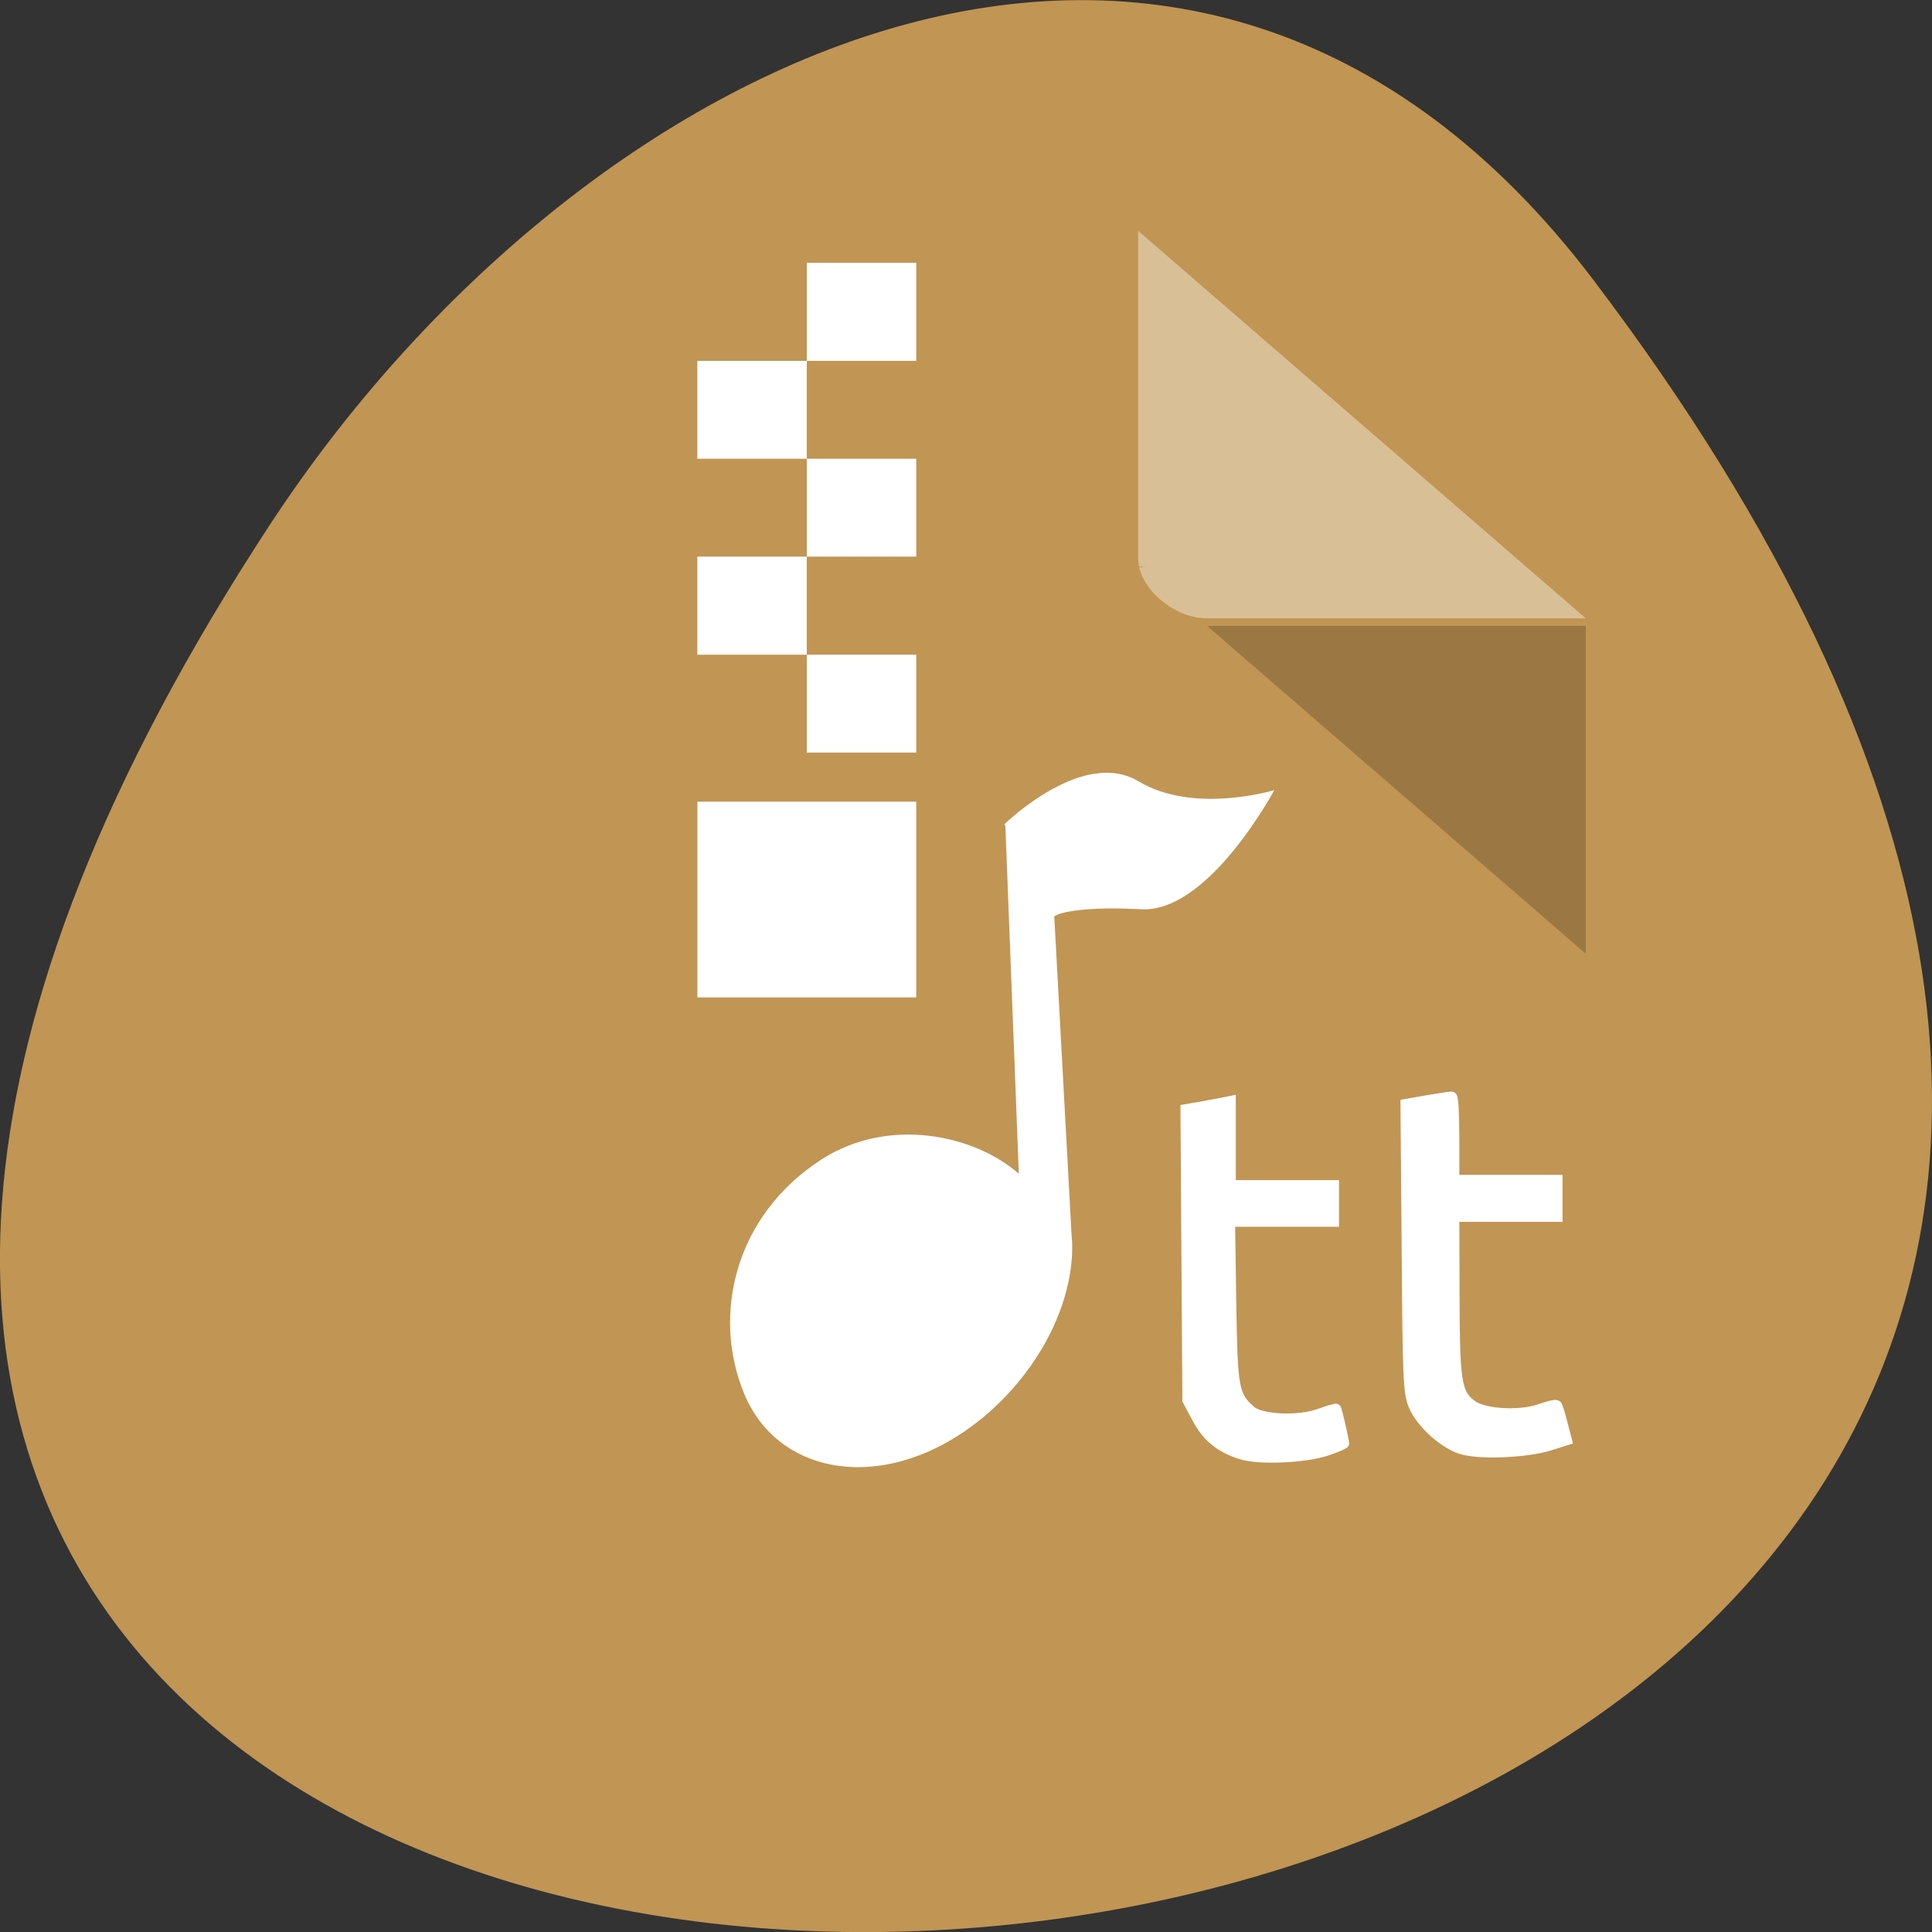 <svg xmlns="http://www.w3.org/2000/svg" viewBox="0 0 32 32"><rect x="0" y="0" width="32" height="32" fill="#333333" stroke="none"/><path d="m 26.395 4.641 c 25.23 33.3 -44.2 38.03 -21.918 4.04 c 5.082 -7.75 15.238 -12.855 21.918 -4.04" fill="#c19553"/><path d="m 18.852 9.379 l 0.035 0.031 l 0.09 -0.031 m 1.016 0.988 l 6.273 5.43 v -5.43" fill-opacity="0.196"/><g fill="#fff"><path d="m 18.852 3.824 l 7.414 6.418 h -6.273 c -0.555 0 -1.141 -0.508 -1.141 -0.988" fill-opacity="0.392"/><path d="m 18.12 12.816 c -0.754 0.121 -1.484 0.836 -1.484 0.836 l 0.016 0.027 l 0.223 5.762 c -0.738 -0.648 -2.164 -0.953 -3.273 -0.234 c -1.43 0.926 -1.816 2.57 -1.277 3.875 c 0.539 1.305 2.133 1.609 3.563 0.684 c 1.129 -0.73 1.895 -2.02 1.871 -3.164 c 0 -0.039 -0.004 -0.07 -0.008 -0.105 l -0.289 -5.316 c 0.031 -0.043 0.383 -0.176 1.441 -0.121 c 1.117 0.063 2.203 -1.973 2.203 -1.973 c 0 0 -1.332 0.406 -2.246 -0.145 c -0.23 -0.137 -0.488 -0.168 -0.738 -0.125"/><g stroke="#fff" stroke-width="0.34" transform="matrix(0.57 0 0 0.494 2.315 5.858)"><path d="m 32 36.899 c -0.61 -0.229 -0.98 -0.586 -1.267 -1.226 l -0.267 -0.578 l -0.055 -9.764 l 0.363 -0.071 c 0.206 -0.047 0.493 -0.103 0.637 -0.135 l 0.267 -0.063 v 2.817 h 3 v 1.226 h -3.02 l 0.034 2.714 c 0.041 2.896 0.069 3.094 0.562 3.608 c 0.295 0.309 1.377 0.372 2 0.127 c 0.253 -0.103 0.473 -0.182 0.486 -0.182 c 0.021 0 0.233 1.068 0.233 1.171 c 0 0.024 -0.212 0.127 -0.466 0.229 c -0.617 0.253 -1.987 0.324 -2.507 0.127"/><path d="m 38.496 36.757 c -0.514 -0.135 -1.219 -0.847 -1.452 -1.464 c -0.164 -0.443 -0.178 -0.894 -0.206 -5.309 l -0.034 -4.827 l 0.623 -0.127 c 0.336 -0.063 0.644 -0.119 0.678 -0.119 c 0.041 0 0.069 0.625 0.069 1.393 v 1.4 h 3 v 1.234 h -3 l 0.007 2.659 c 0.007 2.888 0.055 3.268 0.507 3.648 c 0.356 0.309 1.398 0.38 2 0.142 c 0.24 -0.095 0.445 -0.158 0.466 -0.135 c 0.021 0.024 0.096 0.293 0.164 0.609 l 0.13 0.57 l -0.5 0.182 c -0.61 0.222 -1.904 0.301 -2.452 0.142"/></g><path d="m 13.363 4.352 v 1.625 h 1.813 v -1.625 m -1.813 1.625 h -1.813 v 1.621 h 1.813 m 0 0 v 1.621 h 1.813 v -1.621 m -1.813 1.621 h -1.813 v 1.625 h 1.813 m 0 0 v 1.621 h 1.813 v -1.621 m -3.625 2.434 v 3.242 h 3.625 v -3.242"/></g></svg>
